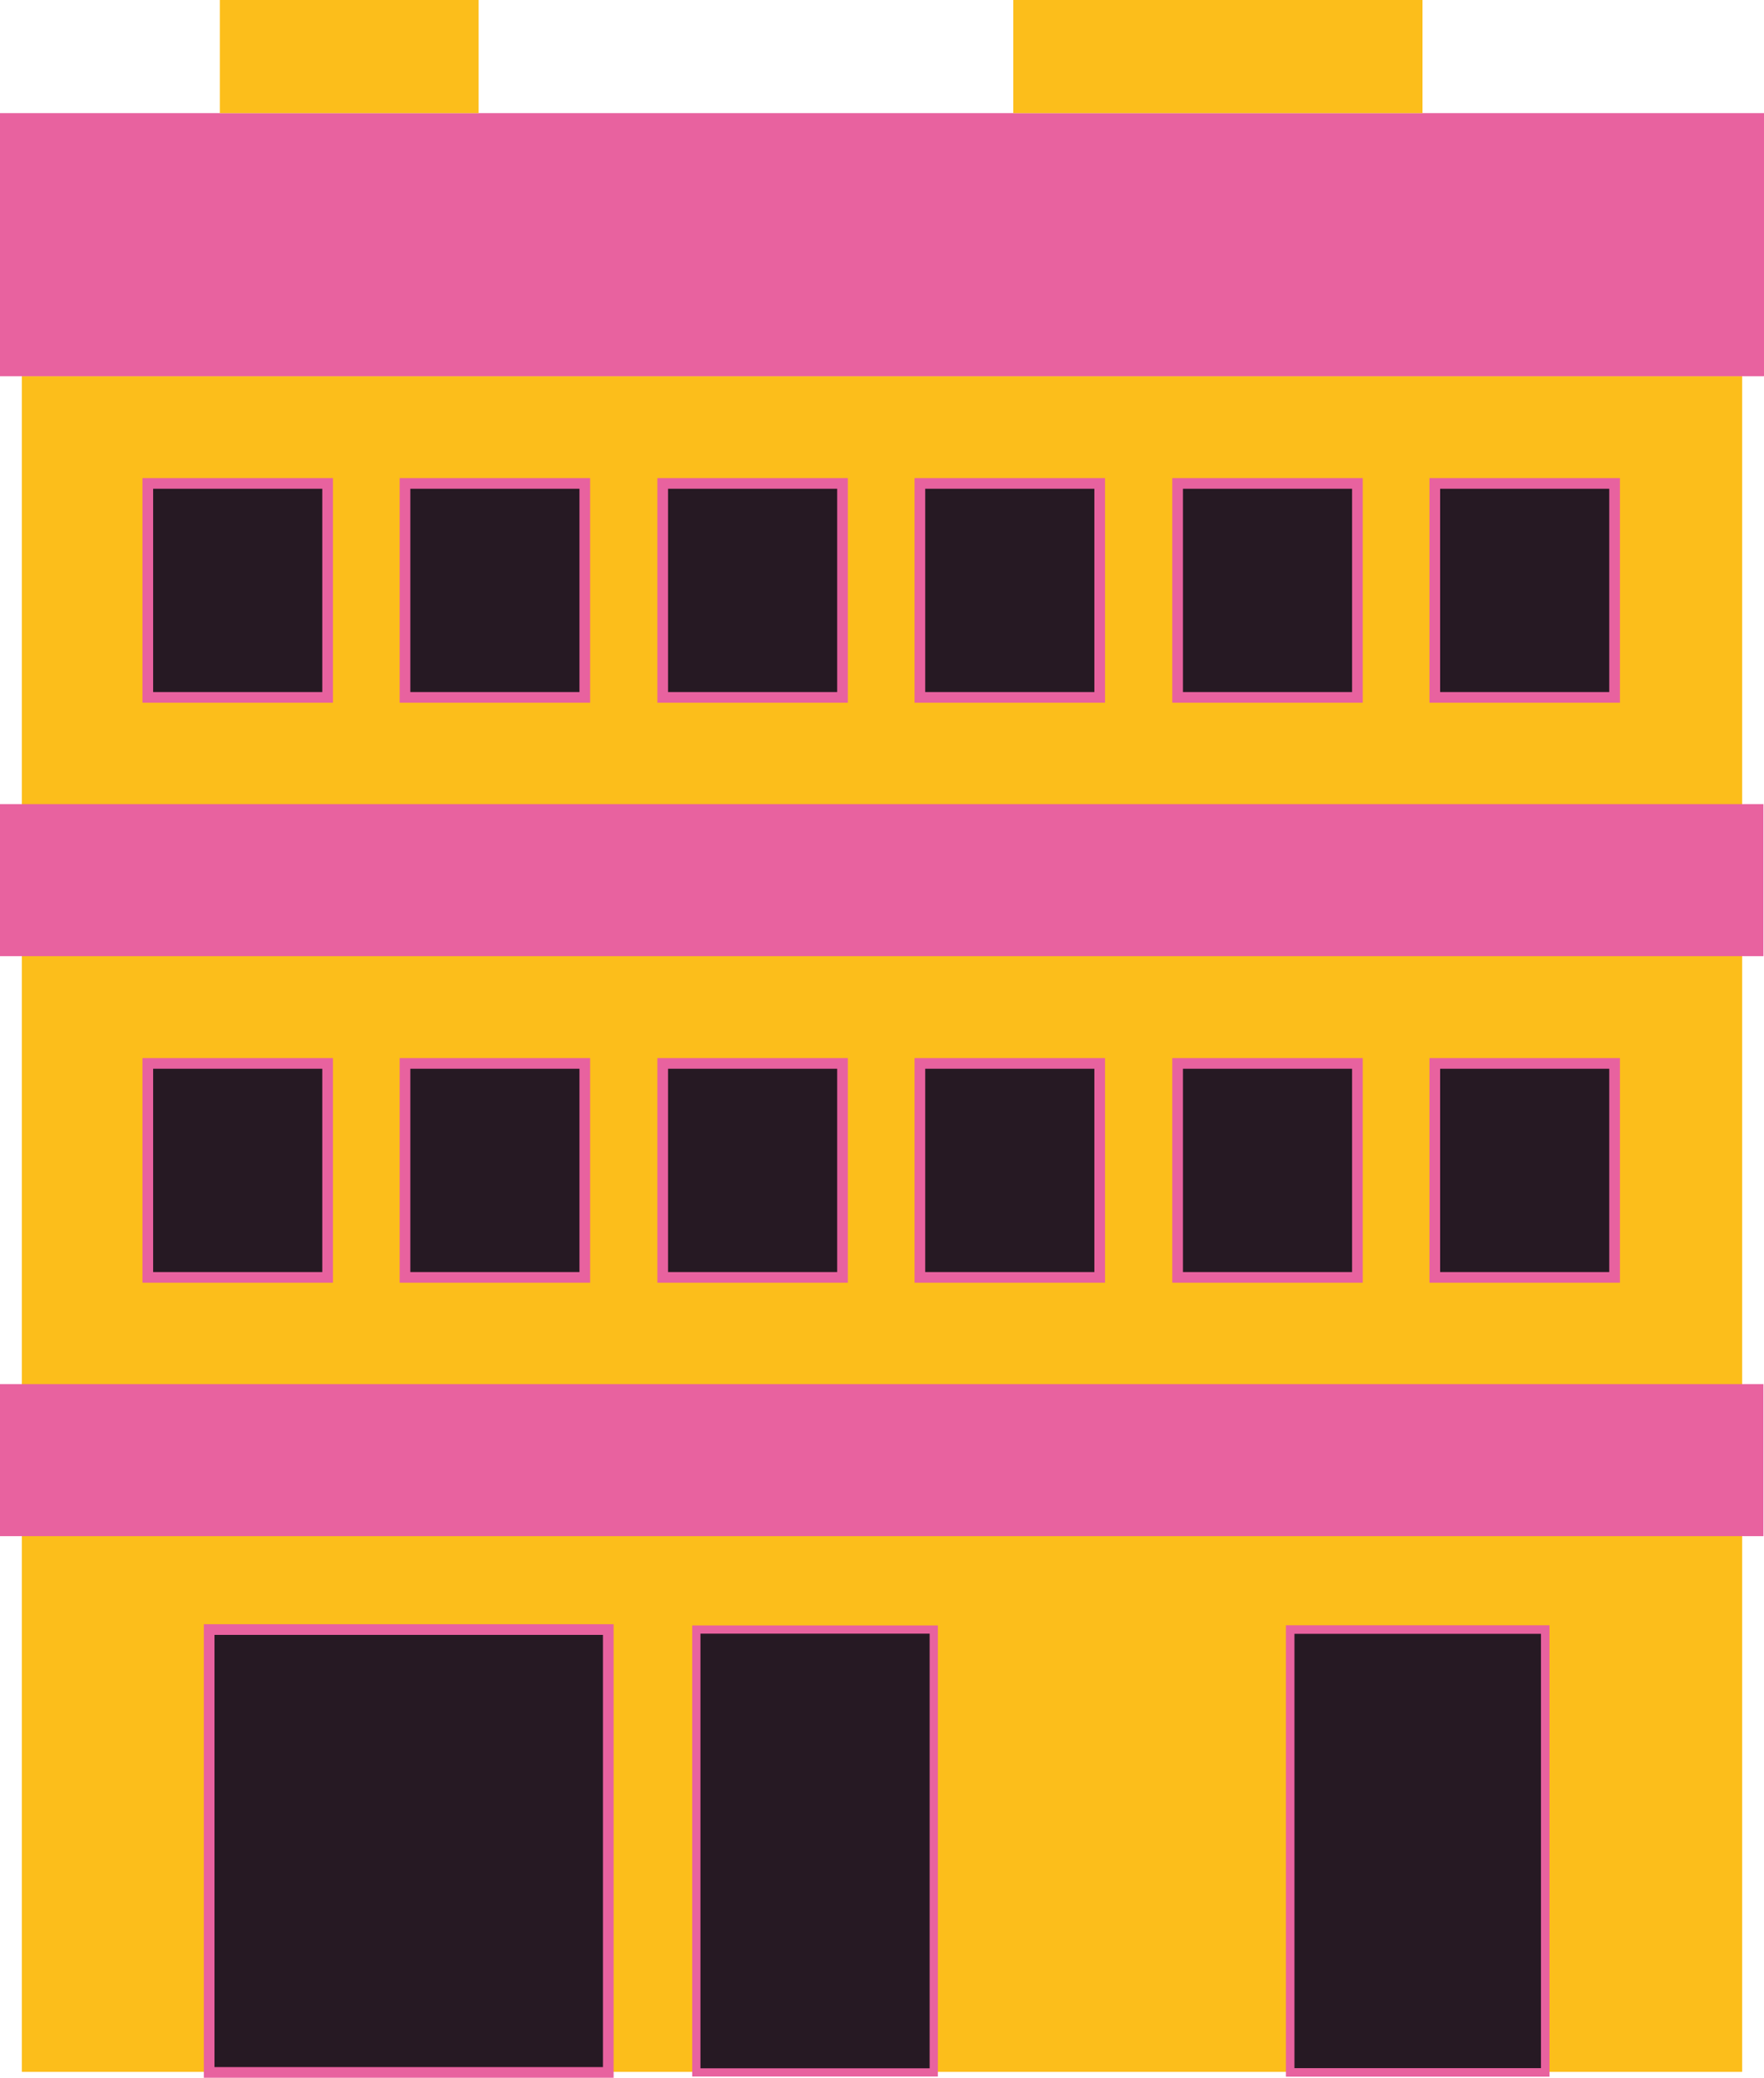 <?xml version="1.0" encoding="utf-8"?>
<!-- Generator: Adobe Illustrator 26.5.0, SVG Export Plug-In . SVG Version: 6.00 Build 0)  -->
<svg version="1.1" id="uuid-67615df3-432e-4644-aacc-4b69c9c46056"
	 xmlns="http://www.w3.org/2000/svg" xmlns:xlink="http://www.w3.org/1999/xlink" x="0px" y="0px" viewBox="0 0 330.6 389.4"
	 style="enable-background:new 0 0 330.6 389.4;" xml:space="preserve">
<style type="text/css">
	.st0{fill:#FCBE1B;}
	.st1{fill:#E8629F;}
	.st2{fill-rule:evenodd;clip-rule:evenodd;fill:#E8629F;}
	.st3{fill:#261923;stroke:#E8629F;stroke-width:2;stroke-miterlimit:10;}
	.st4{fill:#261923;stroke:#E8629F;stroke-width:1.6;stroke-miterlimit:10;}
	.st5{fill:#261923;stroke:#E8629F;stroke-width:1.54;stroke-miterlimit:10;}
</style>
<g>
	<rect x="4.1" y="70.5" class="st0" width="322.4" height="317.8"/>
	<rect y="259.4" class="st1" width="330.5" height="28.5"/>
	<rect y="150.7" class="st1" width="330.5" height="28.5"/>
	<rect y="42" class="st1" width="330.5" height="28.5"/>
	<polygon class="st2" points="0,21.2 0,42 0,44.4 0,70.5 330.6,70.5 330.6,44.4 330.6,42 330.6,21.2 	"/>
	<rect x="39.2" y="305.4" class="st3" width="74.8" height="83"/>
	<rect x="241.8" y="305.4" class="st4" width="47.8" height="83"/>
	<rect x="130.5" y="305.4" class="st5" width="44.5" height="83"/>
	<rect x="41.2" class="st0" width="48.5" height="21.2"/>
	<rect x="189.9" class="st0" width="76.7" height="21.2"/>
	<g>
		<rect x="27.7" y="90.6" class="st3" width="33.7" height="40.1"/>
		<rect x="75.9" y="90.6" class="st3" width="33.7" height="40.1"/>
		<rect x="124.2" y="90.6" class="st3" width="33.7" height="40.1"/>
		<rect x="172.4" y="90.6" class="st3" width="33.7" height="40.1"/>
		<rect x="220.7" y="90.6" class="st3" width="33.7" height="40.1"/>
		<rect x="268.9" y="90.6" class="st3" width="33.7" height="40.1"/>
	</g>
	<g>
		<rect x="27.7" y="199.3" class="st3" width="33.7" height="40.1"/>
		<rect x="75.9" y="199.3" class="st3" width="33.7" height="40.1"/>
		<rect x="124.2" y="199.3" class="st3" width="33.7" height="40.1"/>
		<rect x="172.4" y="199.3" class="st3" width="33.7" height="40.1"/>
		<rect x="220.7" y="199.3" class="st3" width="33.7" height="40.1"/>
		<rect x="268.9" y="199.3" class="st3" width="33.7" height="40.1"/>
	</g>
</g>
</svg>
